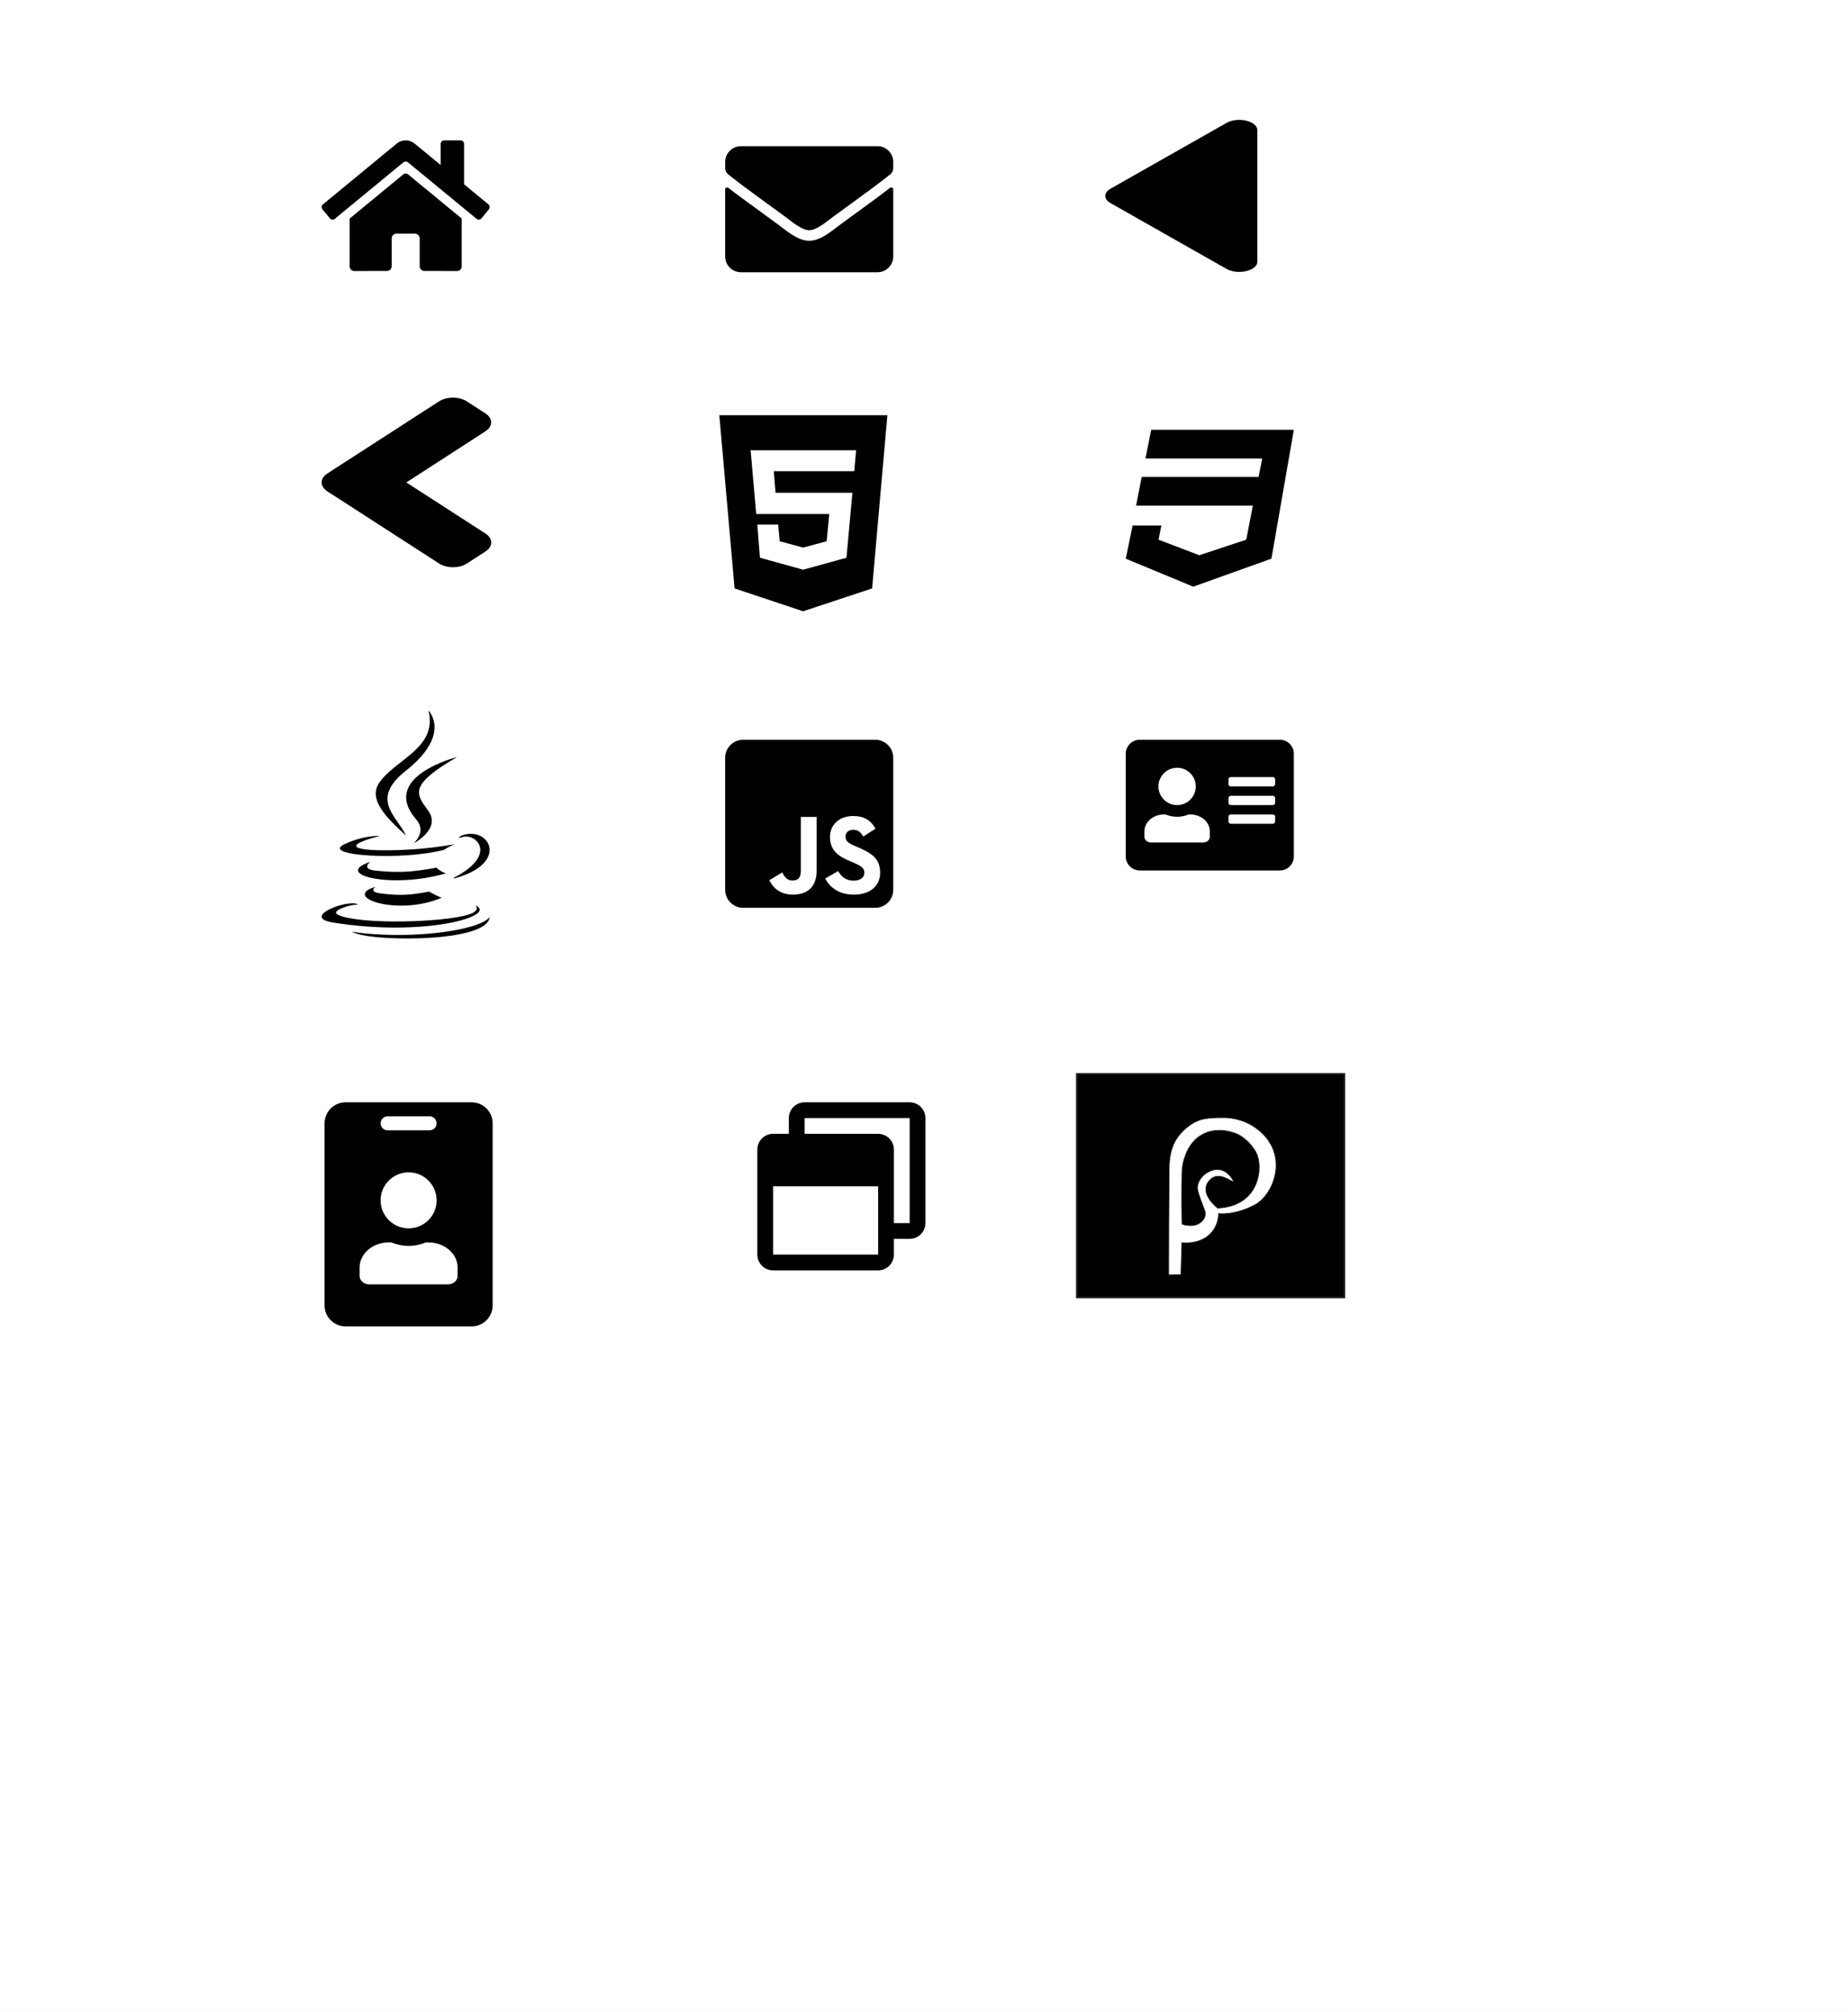 <svg width="632" height="688" viewBox="0 0 632 688" fill="none" xmlns="http://www.w3.org/2000/svg">
<rect width="632" height="688" fill="#F5F5F5"/>
<rect width="632" height="688" fill="white"/>
<path d="M246 142L251.224 201.246L274.665 209.06L298.256 201.246L303.48 142H246ZM292.134 161.145H264.621L265.235 168.54H291.52L289.484 190.753L274.83 194.795V194.84H274.665L259.891 190.753L258.993 179.407H266.133L266.657 185.11L274.665 187.28L282.703 185.11L283.601 175.799H258.619L256.703 154.005H292.792L292.134 161.145Z" fill="black"/>
<path d="M137.978 59.596L119.581 74.748V91.102C119.581 91.525 119.749 91.931 120.048 92.231C120.348 92.53 120.754 92.698 121.177 92.698L132.359 92.669C132.781 92.667 133.185 92.498 133.483 92.199C133.781 91.9 133.948 91.495 133.948 91.073V81.522C133.948 81.099 134.116 80.693 134.415 80.394C134.715 80.094 135.121 79.926 135.544 79.926H141.93C142.354 79.926 142.76 80.094 143.059 80.394C143.359 80.693 143.527 81.099 143.527 81.522V91.066C143.526 91.276 143.567 91.484 143.647 91.678C143.727 91.873 143.844 92.049 143.993 92.198C144.141 92.347 144.317 92.465 144.511 92.545C144.705 92.626 144.913 92.667 145.123 92.667L156.301 92.698C156.725 92.698 157.131 92.53 157.43 92.231C157.73 91.931 157.898 91.525 157.898 91.102V74.737L139.505 59.596C139.288 59.422 139.019 59.327 138.741 59.327C138.464 59.327 138.194 59.422 137.978 59.596ZM167.038 69.895L158.696 63.019V49.197C158.696 48.88 158.57 48.575 158.345 48.351C158.121 48.126 157.816 48 157.499 48H151.911C151.593 48 151.289 48.126 151.064 48.351C150.84 48.575 150.713 48.88 150.713 49.197V56.443L141.78 49.093C140.922 48.387 139.847 48.001 138.736 48.001C137.626 48.001 136.55 48.387 135.693 49.093L110.435 69.895C110.313 69.995 110.213 70.118 110.139 70.257C110.066 70.396 110.02 70.548 110.005 70.705C109.991 70.861 110.007 71.019 110.053 71.17C110.099 71.32 110.175 71.46 110.275 71.581L112.819 74.674C112.919 74.796 113.042 74.897 113.181 74.971C113.32 75.045 113.473 75.091 113.629 75.106C113.786 75.121 113.944 75.105 114.095 75.059C114.245 75.013 114.385 74.937 114.507 74.837L137.978 55.505C138.194 55.331 138.464 55.235 138.741 55.235C139.019 55.235 139.288 55.331 139.505 55.505L162.977 74.837C163.098 74.937 163.238 75.013 163.388 75.059C163.538 75.105 163.696 75.121 163.853 75.106C164.01 75.092 164.162 75.046 164.301 74.972C164.44 74.899 164.563 74.799 164.663 74.677L167.208 71.584C167.308 71.462 167.383 71.322 167.429 71.171C167.474 71.02 167.49 70.861 167.474 70.704C167.458 70.547 167.412 70.395 167.337 70.256C167.262 70.117 167.16 69.994 167.038 69.895Z" fill="black"/>
<path d="M304.391 64.235C304.829 63.887 305.48 64.213 305.48 64.763V87.721C305.48 90.696 303.066 93.11 300.091 93.11H253.389C250.414 93.11 248 90.696 248 87.721V64.774C248 64.213 248.64 63.898 249.089 64.246C251.604 66.2 254.938 68.681 266.389 77C268.758 78.729 272.755 82.366 276.74 82.344C280.748 82.377 284.823 78.661 287.102 77C298.553 68.681 301.876 66.189 304.391 64.235ZM276.74 78.74C279.345 78.785 283.094 75.462 284.98 74.092C299.878 63.281 301.012 62.338 304.447 59.644C305.098 59.138 305.48 58.353 305.48 57.522V55.389C305.48 52.414 303.066 50 300.091 50H253.389C250.414 50 248 52.414 248 55.389V57.522C248 58.353 248.382 59.127 249.033 59.644C252.468 62.327 253.602 63.281 268.5 74.092C270.386 75.462 274.135 78.785 276.74 78.74Z" fill="black"/>
<path d="M430 44.504V89.496C430 92.612 423.358 94.172 419.474 91.969L379.806 69.473C377.398 68.107 377.398 65.893 379.806 64.527L419.474 42.031C423.358 39.828 430 41.389 430 44.504Z" fill="black"/>
<path d="M111.975 161.92L150.139 137.277C152.777 135.574 157.042 135.574 159.652 137.277L165.994 141.372C168.631 143.076 168.631 145.83 165.994 147.515L138.97 165L166.022 182.467C168.659 184.17 168.659 186.924 166.022 188.609L159.68 192.723C157.042 194.426 152.777 194.426 150.167 192.723L112.003 168.08C109.337 166.377 109.337 163.623 111.975 161.92Z" fill="black"/>
<path d="M442.48 147L434.816 191.068L408.076 200.648L385 191.068L387.347 179.716H397.167L396.209 184.578L410.148 189.894L426.206 184.578L428.457 172.95H388.533L390.449 163.13H430.409L431.667 156.819H391.742L393.694 147H442.48Z" fill="black"/>
<path d="M299.321 253H254.159C250.759 253 248 255.759 248 259.159V304.321C248 307.721 250.759 310.48 254.159 310.48H299.321C302.721 310.48 305.48 307.721 305.48 304.321V259.159C305.48 255.759 302.721 253 299.321 253ZM279.28 297.829C279.28 303.423 275.996 305.977 271.21 305.977C266.886 305.977 264.384 303.744 263.101 301.037L267.502 298.381C268.349 299.882 269.119 301.152 270.979 301.152C272.75 301.152 273.879 300.459 273.879 297.752V279.392H279.28V297.829ZM292.059 305.977C287.043 305.977 283.797 303.59 282.219 300.459L286.619 297.919C287.774 299.805 289.288 301.204 291.944 301.204C294.176 301.204 295.613 300.087 295.613 298.535C295.613 296.687 294.151 296.033 291.675 294.942L290.327 294.365C286.427 292.71 283.848 290.619 283.848 286.218C283.848 282.163 286.94 279.084 291.752 279.084C295.19 279.084 297.653 280.277 299.424 283.408L295.216 286.102C294.292 284.447 293.291 283.793 291.739 283.793C290.161 283.793 289.16 284.794 289.16 286.102C289.16 287.719 290.161 288.373 292.483 289.387L293.83 289.964C298.423 291.927 301.002 293.942 301.002 298.458C301.002 303.308 297.179 305.977 292.059 305.977Z" fill="black"/>
<path d="M151.842 290.646C153.334 289.625 155.405 288.742 155.405 288.742C155.405 288.742 149.512 289.808 143.65 290.295C136.478 290.889 128.773 291.011 124.905 290.493C115.753 289.275 129.93 285.91 129.93 285.91C129.93 285.91 124.433 285.545 117.657 288.803C109.663 292.671 137.452 294.437 151.842 290.646ZM138.838 285.758C135.945 279.256 126.184 273.546 138.838 263.557C154.622 251.101 146.527 243 146.527 243C149.801 255.867 135.016 259.765 129.671 267.759C126.032 273.226 131.453 279.088 138.838 285.758ZM156.288 258.928C156.303 258.928 129.61 265.597 142.355 280.276C146.116 284.6 141.365 288.499 141.365 288.499C141.365 288.499 150.913 283.565 146.527 277.398C142.431 271.642 139.295 268.78 156.288 258.928ZM155.359 300.117C155.276 300.262 155.174 300.395 155.055 300.513C174.591 295.381 167.404 282.408 158.07 285.697C157.566 285.882 157.13 286.217 156.821 286.656C157.366 286.459 157.926 286.306 158.496 286.199C163.216 285.21 169.992 292.519 155.359 300.117ZM162.54 309.603C162.54 309.603 164.748 311.415 160.119 312.832C151.303 315.496 123.452 316.303 115.717 312.938C112.93 311.735 118.153 310.045 119.798 309.695C121.503 309.329 122.493 309.39 122.493 309.39C119.402 307.213 102.5 313.669 113.905 315.512C145.005 320.567 170.611 313.243 162.54 309.603ZM128.499 303.299C116.515 306.649 135.792 313.562 151.05 307.03C149.562 306.452 148.125 305.749 146.756 304.929C139.949 306.223 136.797 306.314 130.615 305.614C125.514 305.035 128.499 303.299 128.499 303.299ZM155.877 318.1C143.893 320.354 129.108 320.095 120.352 318.648C120.352 318.633 122.149 320.125 131.376 320.719C145.416 321.618 166.978 320.217 167.48 313.578C167.48 313.578 166.505 316.09 155.877 318.1ZM149.238 296.752C140.223 298.488 135.001 298.442 128.407 297.757C123.306 297.224 126.641 294.757 126.641 294.757C113.424 299.142 133.98 304.106 152.451 298.701C151.257 298.279 150.163 297.616 149.238 296.752Z" fill="black"/>
<path d="M437.69 253H389.79C387.146 253 385 255.146 385 257.79V292.917C385 295.561 387.146 297.707 389.79 297.707H437.69C440.334 297.707 442.48 295.561 442.48 292.917V257.79C442.48 255.146 440.334 253 437.69 253ZM402.563 262.58C406.086 262.58 408.95 265.444 408.95 268.967C408.95 272.489 406.086 275.353 402.563 275.353C399.041 275.353 396.177 272.489 396.177 268.967C396.177 265.444 399.041 262.58 402.563 262.58ZM413.74 286.211C413.74 287.268 412.742 288.127 411.505 288.127H393.622C392.385 288.127 391.387 287.268 391.387 286.211V284.295C391.387 281.121 394.39 278.547 398.093 278.547H398.592C399.819 279.056 401.156 279.345 402.563 279.345C403.97 279.345 405.318 279.056 406.535 278.547H407.034C410.736 278.547 413.74 281.121 413.74 284.295V286.211ZM436.093 280.942C436.093 281.381 435.734 281.74 435.295 281.74H420.925C420.486 281.74 420.127 281.381 420.127 280.942V279.345C420.127 278.906 420.486 278.547 420.925 278.547H435.295C435.734 278.547 436.093 278.906 436.093 279.345V280.942ZM436.093 274.555C436.093 274.994 435.734 275.353 435.295 275.353H420.925C420.486 275.353 420.127 274.994 420.127 274.555V272.958C420.127 272.519 420.486 272.16 420.925 272.16H435.295C435.734 272.16 436.093 272.519 436.093 272.958V274.555ZM436.093 268.168C436.093 268.607 435.734 268.967 435.295 268.967H420.925C420.486 268.967 420.127 268.607 420.127 268.168V266.572C420.127 266.133 420.486 265.773 420.925 265.773H435.295C435.734 265.773 436.093 266.133 436.093 266.572V268.168Z" fill="black"/>
<path d="M161.295 377H118.185C114.218 377 111 380.218 111 384.185V446.455C111 450.422 114.218 453.64 118.185 453.64H161.295C165.262 453.64 168.48 450.422 168.48 446.455V384.185C168.48 380.218 165.262 377 161.295 377ZM132.555 381.79H146.925C148.242 381.79 149.32 382.868 149.32 384.185C149.32 385.502 148.242 386.58 146.925 386.58H132.555C131.238 386.58 130.16 385.502 130.16 384.185C130.16 382.868 131.238 381.79 132.555 381.79ZM139.74 400.95C145.024 400.95 149.32 405.246 149.32 410.53C149.32 415.814 145.024 420.11 139.74 420.11C134.456 420.11 130.16 415.814 130.16 410.53C130.16 405.246 134.456 400.95 139.74 400.95ZM156.505 436.396C156.505 437.983 155.008 439.27 153.152 439.27H126.328C124.472 439.27 122.975 437.983 122.975 436.396V433.522C122.975 428.762 127.481 424.9 133.034 424.9H133.782C135.624 425.663 137.629 426.097 139.74 426.097C141.851 426.097 143.871 425.663 145.698 424.9H146.446C151.999 424.9 156.505 428.762 156.505 433.522V436.396Z" fill="black"/>
<path d="M311.091 377H275.166C272.191 377 269.778 379.414 269.778 382.389V387.778H264.389C261.414 387.778 259 390.191 259 393.166V429.091C259 432.066 261.414 434.48 264.389 434.48H300.314C303.289 434.48 305.702 432.066 305.702 429.091V423.702H311.091C314.066 423.702 316.48 421.289 316.48 418.314V382.389C316.48 379.414 314.066 377 311.091 377ZM300.314 429.091H264.389V405.74H300.314V429.091ZM311.091 418.314H305.702V393.166C305.702 390.191 303.289 387.778 300.314 387.778H275.166V382.389H311.091V418.314Z" fill="black"/>
<g clip-path="url(#clip0_0_1)">
<path d="M459.952 367.046H368.048V443.954H459.952V367.046Z" fill="black" stroke="#231F20" stroke-miterlimit="10"/>
<path d="M418.215 382.246C418.199 382.246 418.05 382.239 418.035 382.238C418.036 382.23 418.194 382.243 418.215 382.246Z" fill="#231F20" stroke="#231F20" stroke-width="0.25" stroke-miterlimit="10"/>
<path d="M428.756 385.268C428.568 385.145 428.409 385.046 428.37 385.021C423.837 382.217 419.351 382.305 419.351 382.263C419.236 382.258 414.304 382.066 411.324 382.772C406.484 383.92 403.2 388.292 402.927 388.663C399.722 393.037 399.854 398.108 399.829 400.942C399.724 412.865 399.651 424.191 399.666 436.038C401.069 436.012 402.471 435.987 403.873 435.96C403.983 432.305 404.091 428.65 404.201 424.994C404.507 425.038 411.135 425.871 414.763 420.999C416.465 418.715 416.72 416.232 416.758 415.055C416.758 415.055 422.08 415.815 429.082 412.109C436.085 408.403 441.409 393.562 428.756 385.268ZM416.42 413.175C416.42 413.175 409.38 407.805 413.905 403.421C417.04 400.387 421.174 404.408 421.917 404.119C421.917 404.119 419.079 397.536 412.972 400.965C411.664 401.699 409.993 403.258 409.568 405.507C409.329 406.776 409.837 408.11 410.78 410.763C411.748 413.483 412.508 414.545 412.058 416.043C411.75 417.067 411.06 417.68 410.78 417.928C408.363 420.077 404.561 418.768 404.251 418.656C404.159 414.167 404.099 408.137 404.232 401.606C404.258 400.296 404.311 398.387 405.088 396.068C405.572 394.624 406.793 390.933 410.264 388.58C416.154 384.588 422.985 387.801 423.374 387.991C424.408 388.499 427.465 390.364 429.554 394.139C432.036 398.625 431.171 412.513 416.42 413.175Z" fill="white" stroke="#231F20" stroke-width="0.25" stroke-miterlimit="10"/>
</g>
<defs>
<clipPath id="clip0_0_1">
<rect width="92" height="77" fill="white" transform="translate(368 367)"/>
</clipPath>
</defs>
</svg>
